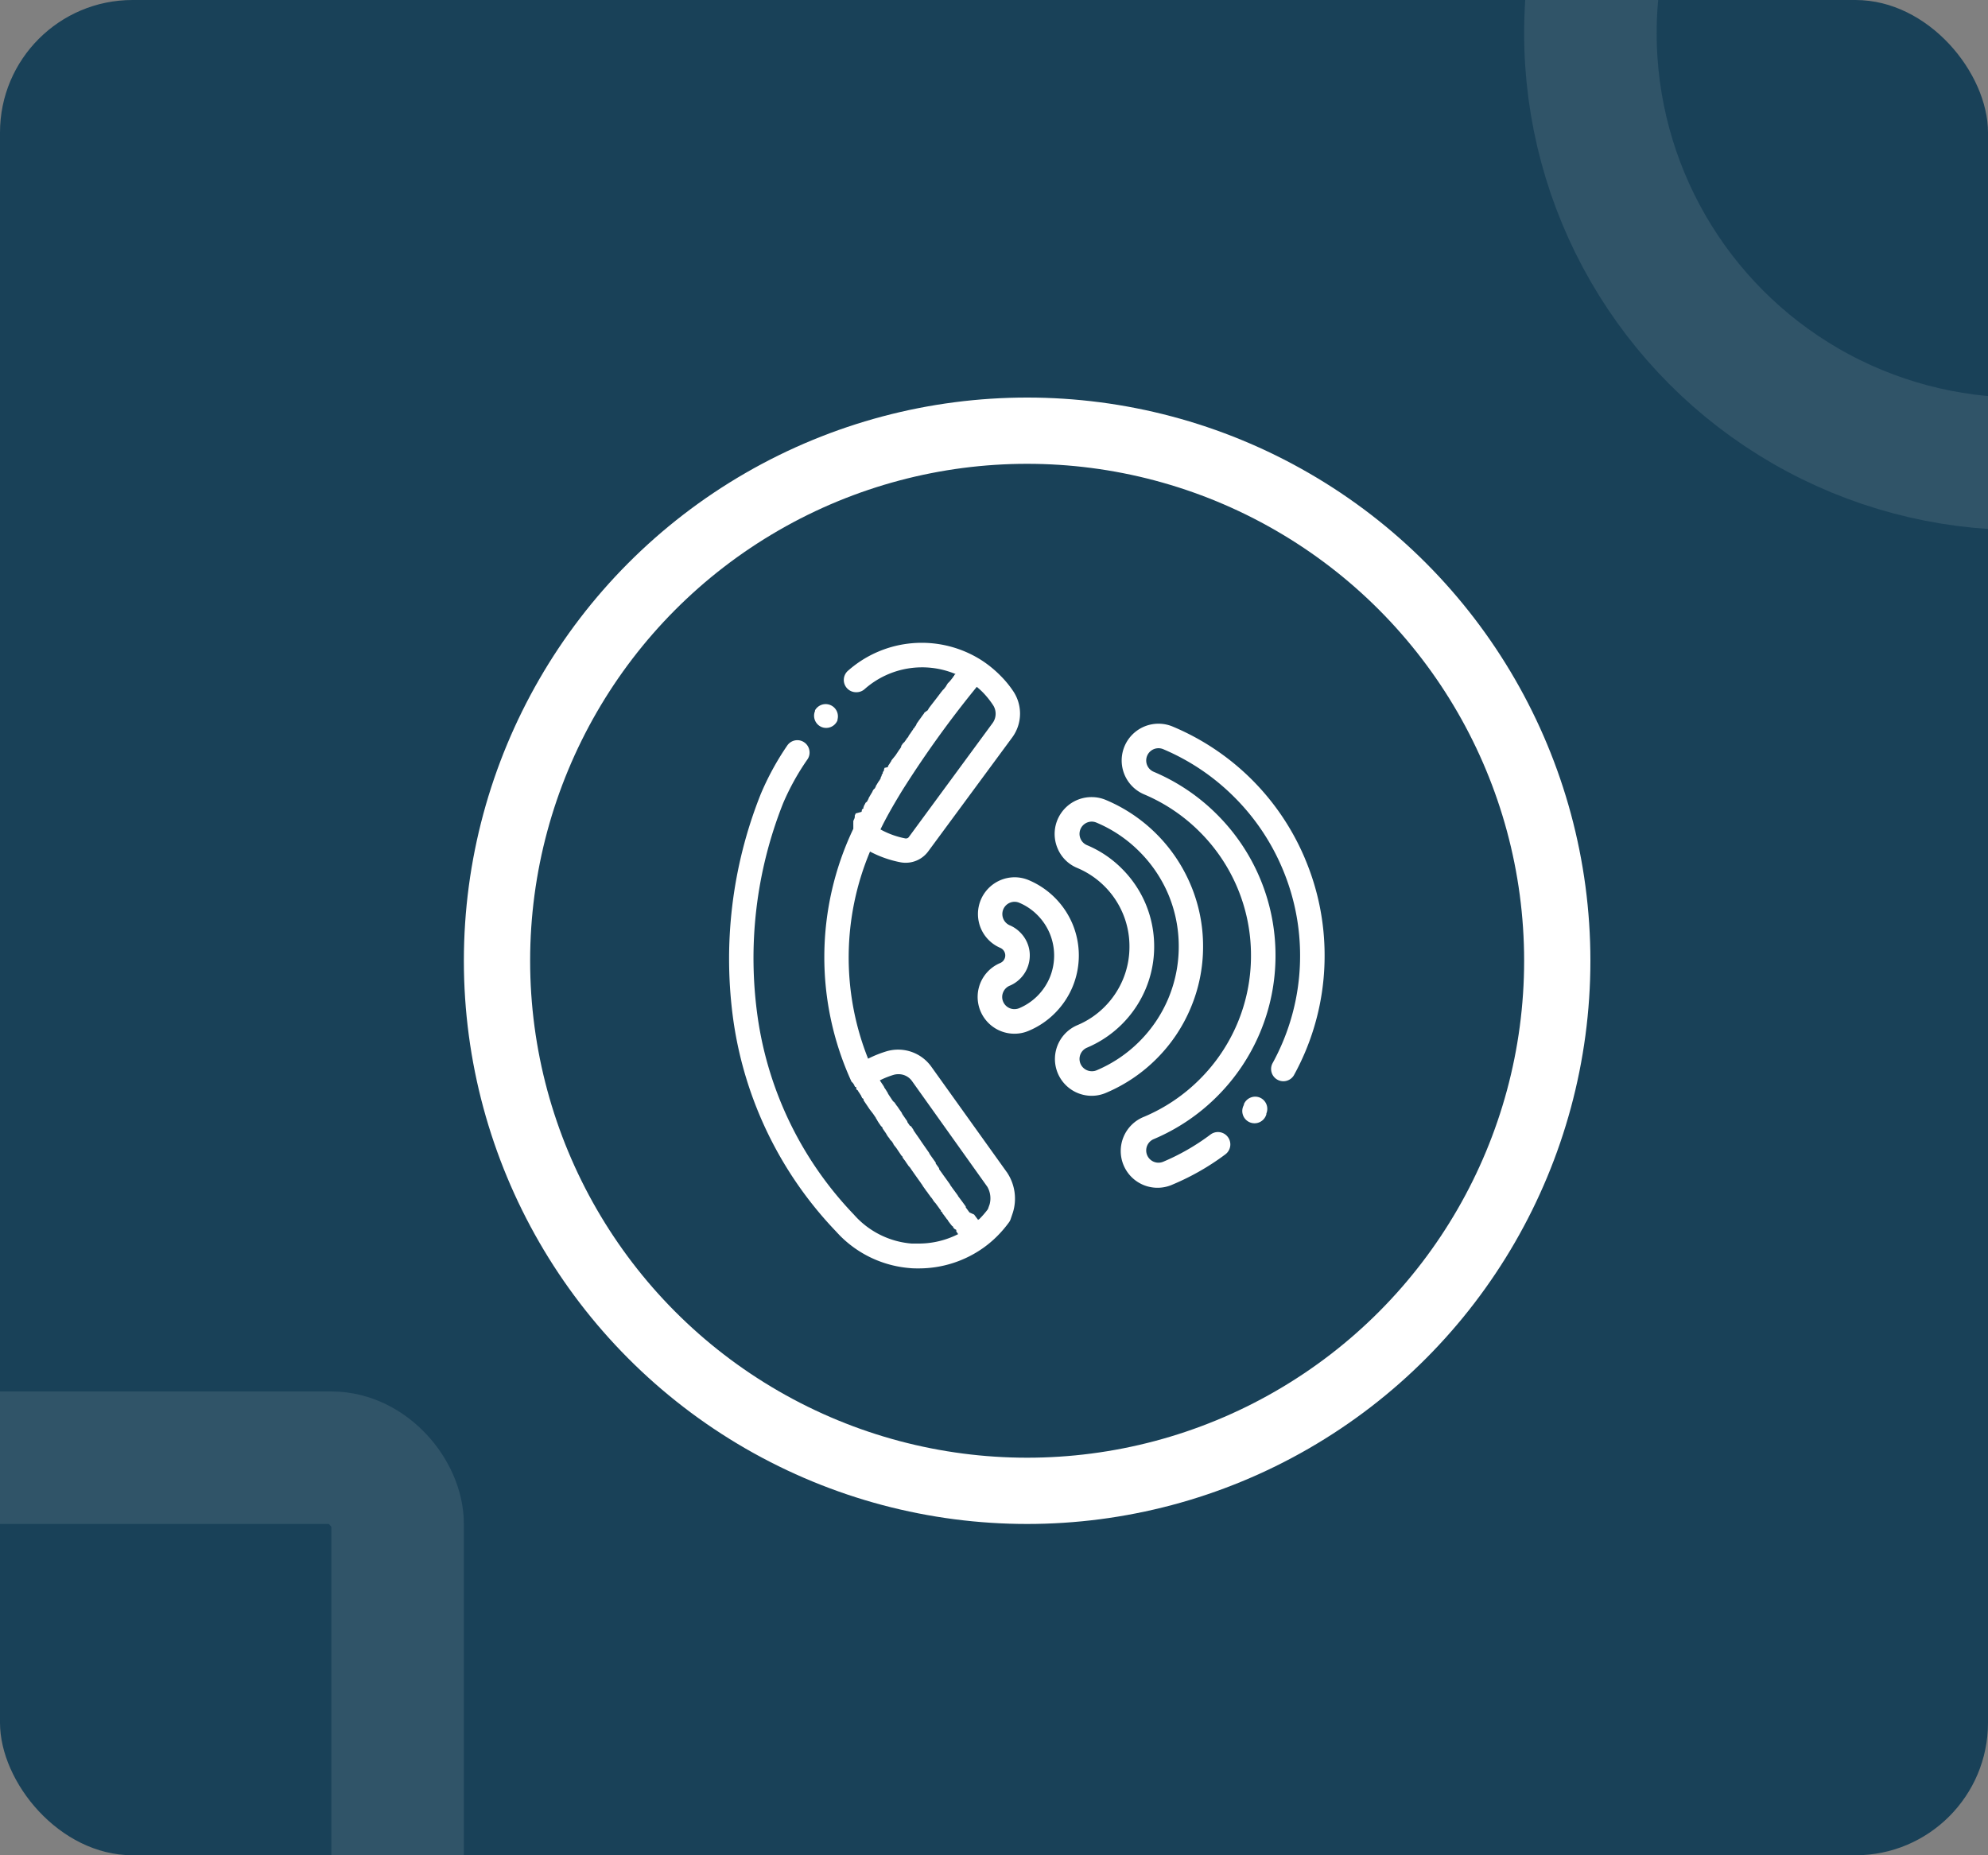 <svg xmlns="http://www.w3.org/2000/svg" xmlns:xlink="http://www.w3.org/1999/xlink" width="30" height="28" viewBox="0 0 30 28"><rect x="0" y="0" width="30" height="28" fill="#808080" stroke="none"/><defs><style>.a{fill:#194158;}.b{clip-path:url(#a);}.c,.e,.g{fill:none;}.c,.e{stroke:#fff;stroke-miterlimit:10;}.c{stroke-width:2px;opacity:0.1;}.d{fill:#fff;}.f{stroke:none;}</style><clipPath id="a"><rect class="a" width="30" height="28" rx="2"/></clipPath></defs><rect class="a" width="30" height="28" rx="2"/><g class="b"><circle class="c" cx="6.5" cy="6.5" r="6.5" transform="translate(24 -6)"/><g class="c" transform="translate(-16 21)"><path class="f" d="M0,0H21a2,2,0,0,1,2,2V18a0,0,0,0,1,0,0H0a0,0,0,0,1,0,0V0A0,0,0,0,1,0,0Z"/><rect class="g" x="1" y="1" width="21" height="16" rx="1"/></g><g transform="translate(8 7)"><g transform="translate(0 0)"><path class="d" d="M2.767,2.039a3.736,3.736,0,0,0-.8-1.192A3.736,3.736,0,0,0,.771.044.555.555,0,1,0,.339,1.067a2.633,2.633,0,0,1,.839.566,2.631,2.631,0,0,1,.566.839A2.623,2.623,0,0,1,1.951,3.5a2.623,2.623,0,0,1-.207,1.027,2.633,2.633,0,0,1-.566.839,2.633,2.633,0,0,1-.839.566A.555.555,0,1,0,.771,6.954,3.739,3.739,0,0,0,1.564,6.5a.185.185,0,0,0-.223-.3,3.37,3.37,0,0,1-.714.411.185.185,0,1,1-.144-.341,3,3,0,0,0,.957-.645,3,3,0,0,0,.645-.957A2.99,2.99,0,0,0,2.321,3.5a2.991,2.991,0,0,0-.236-1.171,3,3,0,0,0-.645-.957A3,3,0,0,0,.483.726.185.185,0,1,1,.627.385,3.368,3.368,0,0,1,1.7,1.109a3.368,3.368,0,0,1,.724,1.074A3.359,3.359,0,0,1,2.692,3.5a3.359,3.359,0,0,1-.266,1.316,3.416,3.416,0,0,1-.152.313.185.185,0,0,0,.324.178,3.772,3.772,0,0,0,.169-.348A3.727,3.727,0,0,0,3.062,3.5a3.728,3.728,0,0,0-.295-1.46Z" transform="translate(8.927 3.922)"/><path class="d" d="M.555,4.508A.555.555,0,0,1,.339,3.442a1.273,1.273,0,0,0,.41-.276,1.286,1.286,0,0,0,.276-.41,1.271,1.271,0,0,0,.1-.5,1.271,1.271,0,0,0-.1-.5,1.281,1.281,0,0,0-.276-.41,1.286,1.286,0,0,0-.41-.276.546.546,0,0,1-.3-.3A.556.556,0,0,1,.556,0,.548.548,0,0,1,.771.044a2.384,2.384,0,0,1,.763.514,2.4,2.4,0,0,1,.513.762,2.372,2.372,0,0,1,.189.934,2.37,2.37,0,0,1-.189.933,2.38,2.38,0,0,1-.513.762,2.388,2.388,0,0,1-.762.514A.547.547,0,0,1,.555,4.508ZM.555.37A.187.187,0,0,0,.486.384a.185.185,0,0,0,0,.342,1.631,1.631,0,0,1,.527.356,1.658,1.658,0,0,1,.355.526,1.657,1.657,0,0,1,.13.646,1.648,1.648,0,0,1-.13.645,1.66,1.66,0,0,1-.355.527,1.66,1.66,0,0,1-.527.355.185.185,0,0,0,.072.356.178.178,0,0,0,.072-.014,2.027,2.027,0,0,0,.645-.435,2.027,2.027,0,0,0,.435-.645,2.024,2.024,0,0,0,.159-.789,2.026,2.026,0,0,0-.159-.79A2.031,2.031,0,0,0,1.273.82,2.01,2.01,0,0,0,.627.385.184.184,0,0,0,.555.37Z" transform="translate(7.919 5.03)"/><path class="d" d="M.555,2.361A.555.555,0,0,1,.339,1.294a.129.129,0,0,0,.04-.027.127.127,0,0,0,.026-.039.122.122,0,0,0,.01-.048.124.124,0,0,0-.01-.049.127.127,0,0,0-.026-.039.129.129,0,0,0-.04-.027A.555.555,0,0,1,.555,0,.549.549,0,0,1,.771.044a1.236,1.236,0,0,1,.392.264A1.241,1.241,0,0,1,1.428.7a1.235,1.235,0,0,1,0,.96,1.241,1.241,0,0,1-.265.392,1.223,1.223,0,0,1-.392.264A.539.539,0,0,1,.555,2.361ZM.556.37A.185.185,0,0,0,.483.725.488.488,0,0,1,.64.832.488.488,0,0,1,.746.988a.481.481,0,0,1,.039.193.5.5,0,0,1-.039.192.488.488,0,0,1-.106.157.488.488,0,0,1-.157.106.183.183,0,0,0-.1.1.179.179,0,0,0,0,.141.184.184,0,0,0,.17.113.193.193,0,0,0,.072-.014A.867.867,0,0,0,.9,1.791a.874.874,0,0,0,.185-.274.871.871,0,0,0,0-.672A.874.874,0,0,0,.9.57.849.849,0,0,0,.627.385.185.185,0,0,0,.556.37Z" transform="translate(6.755 6.24)"/><path class="d" d="M2.863,9.443c-.045,0-.091,0-.136-.005A1.673,1.673,0,0,1,1.67,8.943l-.032-.034-.023-.025A5.784,5.784,0,0,1,.071,5.729,6.712,6.712,0,0,1,.479,2.287a4.142,4.142,0,0,1,.4-.734.185.185,0,0,1,.155-.082.181.181,0,0,1,.1.031.182.182,0,0,1,.079.119.18.18,0,0,1-.027.138,3.691,3.691,0,0,0-.368.663A6.334,6.334,0,0,0,.437,5.674,5.409,5.409,0,0,0,1.884,8.629l.016.018.035.037a1.3,1.3,0,0,0,.822.384c.039,0,.074,0,.105,0a1.309,1.309,0,0,0,.6-.144L3.452,8.92l0-.006-.021-.028,0-.006,0-.006,0-.006,0-.006L3.4,8.844l-.013-.017-.005-.008,0-.006L3.365,8.8,3.341,8.77l-.019-.025-.013-.017L3.3,8.71,3.289,8.7,3.28,8.687l-.024-.033-.019-.025-.011-.014L3.218,8.6l0-.007L3.2,8.585l0-.007,0-.007-.012-.016-.013-.017-.008-.012-.008-.011-.025-.034-.016-.022L3.1,8.44l-.01-.014A.213.213,0,0,1,3.073,8.4l-.017-.024L3.049,8.37a.063.063,0,0,1-.009-.013l-.006-.008-.025-.034L3,8.305,3,8.3l0,0L2.98,8.276l-.01-.014-.013-.019-.013-.018-.013-.018L2.925,8.2l0-.005-.029-.041-.005-.008c-.047-.065-.092-.129-.136-.192l0,0-.012-.018-.014-.02L2.713,7.9,2.7,7.881a.132.132,0,0,0-.013-.018.065.065,0,0,0-.009-.013l-.014-.022-.008-.012A.115.115,0,0,1,2.643,7.8l-.011-.015-.011-.015,0-.006,0-.006,0,0L2.6,7.737l0,0-.007-.011L2.576,7.7l-.01-.014-.009-.014-.013-.019-.009-.014-.01-.014a.115.115,0,0,1-.012-.017A.128.128,0,0,1,2.5,7.594l-.008-.011-.011-.016,0-.006-.015-.023-.01-.014L2.432,7.5l-.005-.008L2.421,7.48,2.4,7.454l-.011-.016L2.373,7.41,2.367,7.4l-.013-.018-.009-.014a.069.069,0,0,1-.009-.013L2.318,7.33l0-.006,0-.006L2.291,7.29l-.008-.012-.011-.016-.007-.01-.008-.012-.008-.013L2.24,7.215a.016.016,0,0,0,0-.006l-.011-.016-.01-.014,0-.006-.02-.029-.013-.019-.01-.015L2.122,7.04l-.034-.051L2.05,6.933a.309.309,0,0,0-.018-.026l0-.007,0-.008-.007-.011L2.008,6.87l0,0,0-.007a.009.009,0,0,0,0,0l-.011-.016a.036.036,0,0,0,0-.008l-.011-.016-.013-.021-.013-.019-.006-.009a.03.03,0,0,1-.005-.008l0-.005L1.922,6.74a.022.022,0,0,0,0-.006l0-.005,0-.005,0-.007,0-.007L1.9,6.7l0-.005-.007-.009,0,0,0-.007-.011-.017-.005-.008,0,0-.007-.01L1.85,6.625a4.508,4.508,0,0,1,.027-3.817l0-.005,0-.01,0-.007,0-.006,0-.006,0-.006h0l0,0,0-.007,0-.006,0-.006,0-.006,0-.005a.02.02,0,0,1,0-.009.029.029,0,0,1,0-.007l0-.01a.015.015,0,0,0,0-.006l0-.008,0,0,0-.008a.059.059,0,0,1,.007-.013c0-.009.006-.014.009-.019l0-.008.006-.013,0-.005,0-.007,0-.009,0-.009a.1.1,0,0,0,.007-.014l.005-.009a.03.03,0,0,1,0-.007L2,2.553l0,0a.03.03,0,0,1,.005-.011l0-.005,0,0,0-.011.005-.011L2.03,2.5l0-.008,0-.009a.067.067,0,0,1,.006-.011l0-.005.006-.013.006-.01.005-.01.005-.01.005-.01L2.082,2.4a.067.067,0,0,0,.006-.011l.005-.009.014-.026,0-.006c.018-.032.038-.067.059-.1l0-.006.018-.029L2.2,2.2l.016-.028a.037.037,0,0,0,0-.008c.008-.012.013-.021.019-.03l.007-.013.017-.027L2.27,2.08l.016-.027.005-.009,0-.005,0-.007a.158.158,0,0,1,.013-.021l0-.007,0-.007.009-.014.009-.014,0-.007,0-.007.019-.03,0-.007,0-.007,0-.006.006-.009,0-.007L2.4,1.877,2.4,1.864l.005-.009.005-.009.009-.012,0,0,.006-.01.027-.042,0-.006L2.514,1.7l.051-.077,0,0,0,0L2.582,1.6l.007-.01L2.6,1.57l0-.006,0-.007.027-.039L2.647,1.5l.008-.011.008-.011.01-.014.012-.018.006-.009L2.7,1.429l.009-.013,0-.006.013-.019a.129.129,0,0,1,.013-.018l.006-.009.006-.009,0,0,0,0,.007-.01c.008-.013.017-.025.026-.037l0-.007L2.8,1.283l0-.005.027-.037,0-.007.006-.009,0-.005c.01-.013.019-.024.027-.037l.006-.009,0,0,.006-.008.029-.04.014-.02.032-.043,0,0,0,0,0-.006L3,1.019,3.014.994,3.021.983c.049-.065.1-.129.149-.194A.1.1,0,0,1,3.182.774L3.191.761,3.2.749,3.22.724,3.227.715l0,0,0,0L3.243.7l.03-.038L3.283.644,3.289.635,3.3.616,3.315.6,3.326.59l.02-.024L3.38.523,3.394.5,3.4.5l0-.006,0-.006,0,0L3.42.473A1.308,1.308,0,0,0,2.048.7a.182.182,0,0,1-.123.047A.185.185,0,0,1,1.8.42a1.679,1.679,0,0,1,2-.163A1.7,1.7,0,0,1,4.1.5a1.528,1.528,0,0,1,.185.224.608.608,0,0,1-.011.707L3.006,3.151a.421.421,0,0,1-.337.17.409.409,0,0,1-.079-.007,1.646,1.646,0,0,1-.461-.162A4.129,4.129,0,0,0,2.1,6.278a1.715,1.715,0,0,1,.273-.11.616.616,0,0,1,.682.232L4.2,8a.71.71,0,0,1,.085.6l-.034.1a.173.173,0,0,1-.023.045,1.749,1.749,0,0,1-.189.22,1.634,1.634,0,0,1-.2.168A1.682,1.682,0,0,1,2.863,9.443ZM2.556,6.512a.244.244,0,0,0-.071.01,1.305,1.305,0,0,0-.208.083l0,0,.031.047.009.013.005.007.021.034,0,.005.022.032.005.008L2.4,6.8l0,.005.025.038.005.008.011.016.017.026,0,0,0,0,.018.026L2.5,6.94l0,0,.018.027.013.019L2.543,7l.012.018.021.031c.013.017.024.034.036.052l0,.007.026.038.013.019.005.007.02.029.015.021,0,.005,0,.005.019.028.02.029L2.75,7.3l.035.052,0,.006.031.045.013.019,0,0,.006.008.041.059.024.036.022.032.009.013.023.033.023.033.047.067,0,.006.005.008.023.033.025.035,0,0,0,0,.044.062,0,.007,0,.007.011.015.039.055,0,.007,0,.007.047.065.006.009.025.035.027.037.005.007.005.007.025.035.026.036,0,.005.053.074,0,0,.01.013.027.037.028.038,0,.005.034.045.02.027.01.013,0,0,.021.029.034.047,0,.007,0,.007.04.054.011.015.006.007L3.7,8.63c.019.026.038.052.058.077a.016.016,0,0,0,0,.006l.008-.008L3.777,8.7a1.368,1.368,0,0,0,.131-.151l.026-.073A.35.35,0,0,0,3.9,8.212l-1.14-1.6A.248.248,0,0,0,2.556,6.512ZM3.74.666,3.668.755a15.792,15.792,0,0,0-1,1.392l-.044.069-.029.047-.033.055c-.151.251-.237.419-.275.5a1.28,1.28,0,0,0,.377.136h.01a.05.05,0,0,0,.04-.02L3.98,1.211a.239.239,0,0,0,0-.278A1.307,1.307,0,0,0,3.84.758,1.158,1.158,0,0,0,3.74.666Z" transform="translate(3 2.7)"/><path class="d" d="M.259.014a.185.185,0,0,0-.241.1l0,.011A.185.185,0,1,0,.357.266l0-.011A.185.185,0,0,0,.259.014Z" transform="translate(10.753 9.551)"/><path class="d" d="M.116.368a.185.185,0,0,0,.241-.1l0-.011A.185.185,0,0,0,.018.116l0,.011A.185.185,0,0,0,.116.368Z" transform="translate(4.281 3.604)"/><g class="e" transform="translate(0 0)"><circle class="f" cx="7.5" cy="7.5" r="7.5"/><circle class="g" cx="7.5" cy="7.5" r="8"/></g></g></g></g></svg>
